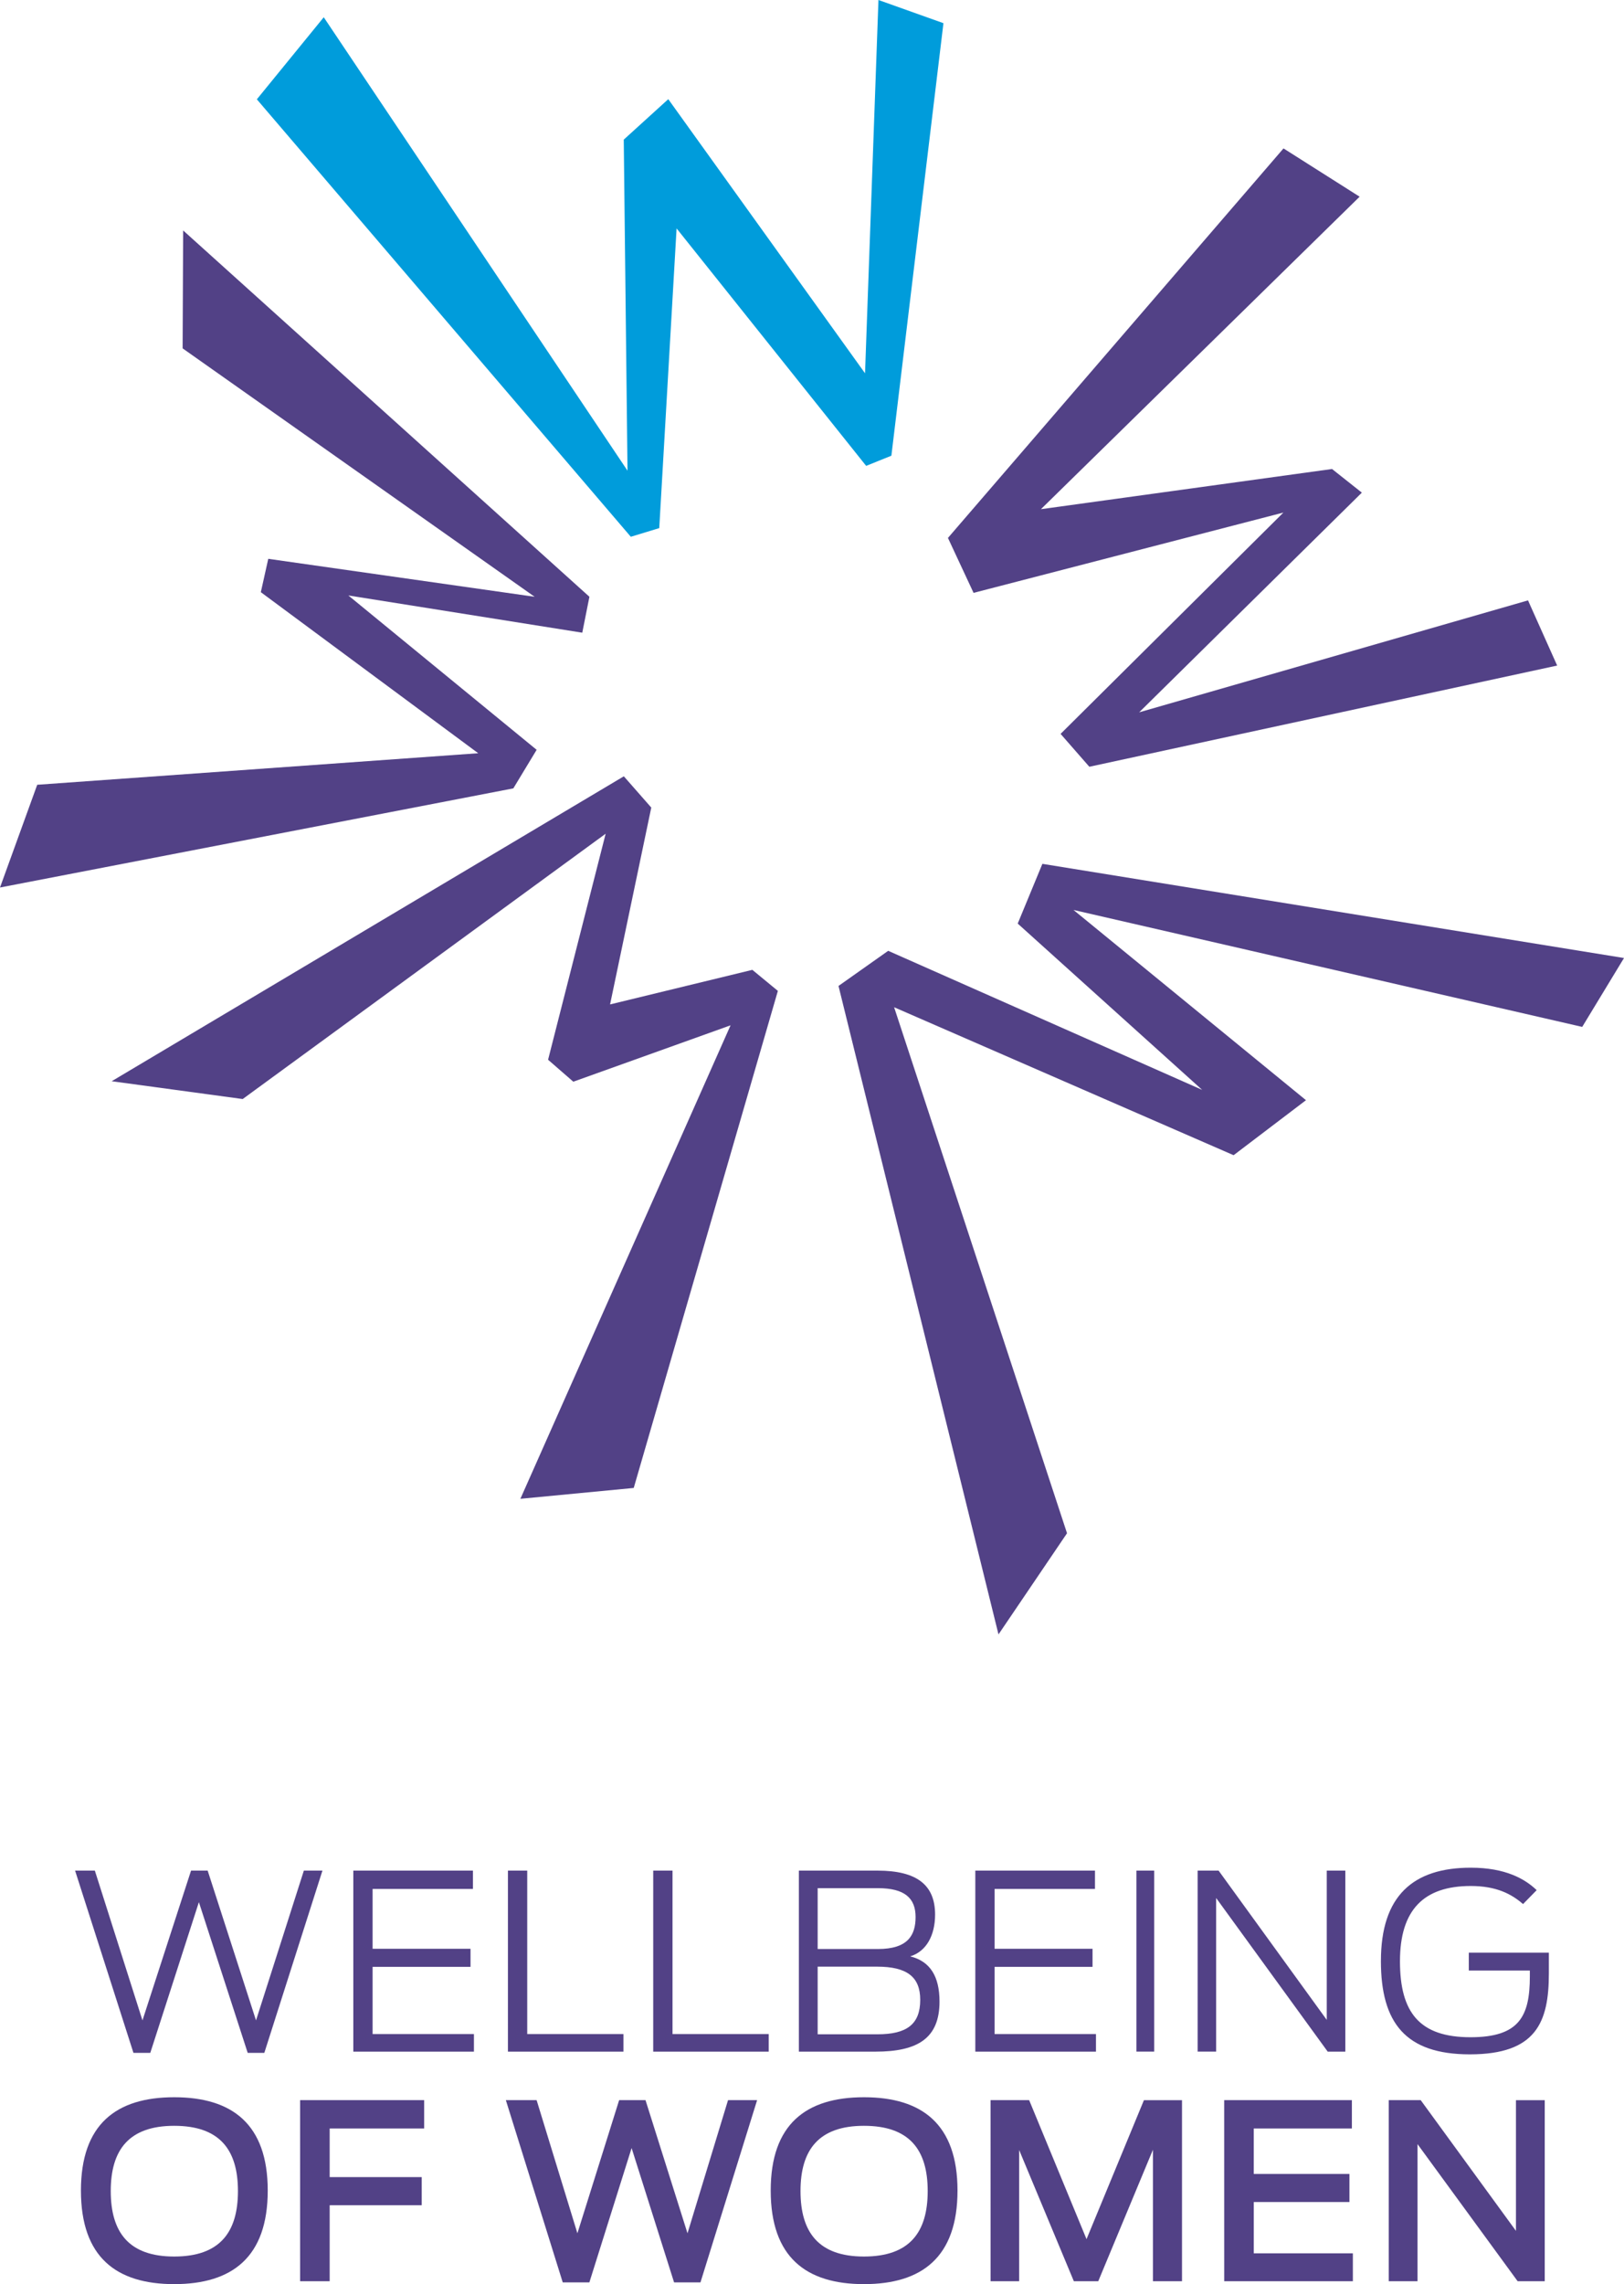 <svg xmlns="http://www.w3.org/2000/svg" viewBox="0 0 151.242 212.599"><path fill="#524186" d="M6.993 174.11h1.84l4.435 13.94 4.524-13.94h1.548l4.503 13.94 4.455-13.94h1.73l-5.412 16.963h-1.548l-4.546-14.028-4.526 14.028h-1.568M32.904 174.11h11.14v1.704H34.7v5.57h9.12v1.683H34.7v6.255h9.436v1.637H32.904M47.303 174.11H49.1v15.212h8.96v1.637H47.302M60.834 174.11h1.797v15.212h8.96v1.637H60.833M74.4 174.11h7.32c3.707 0 5.364 1.364 5.364 4.093 0 1.932-.818 3.435-2.318 3.888 1.842.453 2.73 1.843 2.73 4.208 0 3.412-2.025 4.66-5.958 4.66h-7.14v-16.847zm7.365 7.297c2.774 0 3.503-1.272 3.503-2.977 0-1.752-1.004-2.686-3.503-2.686h-5.617v5.662h5.617zm-.045 7.937c2.73 0 3.98-.932 3.98-3.206 0-2.135-1.23-3.09-4.028-3.09h-5.524v6.296h5.572zM90.83 174.11h11.144v1.704h-9.347v5.57h9.12v1.683h-9.12v6.255h9.44v1.637H90.83M105.833 174.11h1.655v16.848h-1.655zM111.534 174.11h1.954l10.072 13.893V174.11h1.73v16.85h-1.64l-10.392-14.302v14.3h-1.724M128.604 182.523c0-6.072 3.002-8.685 8.37-8.685 3.224 0 5.046 1.043 6.136 2.09l-1.27 1.295c-1.07-.932-2.48-1.682-4.866-1.682-4.39 0-6.596 2.23-6.596 7.005 0 4.773 1.818 7.072 6.57 7.072 4.526 0 5.526-1.933 5.526-5.664v-.545h-5.685v-1.66h7.456v1.912c0 4.57-1.182 7.55-7.366 7.55-5.98 0-8.276-2.935-8.276-8.687M7.537 203.888c0-6.184 3.298-8.685 8.687-8.685s8.71 2.5 8.71 8.685c0 6.208-3.32 8.71-8.71 8.71s-8.687-2.502-8.687-8.71m14.623.046c0-3.845-1.705-6.072-5.936-6.072-4.206 0-5.91 2.228-5.91 6.072 0 3.864 1.704 6.095 5.91 6.095 4.23-.002 5.936-2.232 5.936-6.096M27.95 195.475H39.5v2.637h-8.797v4.526h8.572v2.616h-8.572v7.072H27.95M47.11 195.475h2.865l3.798 12.39 3.887-12.39h2.456l3.91 12.39 3.775-12.39h2.708l-5.276 16.962h-2.456l-3.956-12.505-3.934 12.505h-2.48M71.776 203.888c0-6.184 3.295-8.685 8.686-8.685 5.39 0 8.71 2.5 8.71 8.685 0 6.208-3.32 8.71-8.71 8.71-5.39 0-8.686-2.502-8.686-8.71m14.62.046c0-3.845-1.704-6.072-5.935-6.072-4.206 0-5.91 2.228-5.91 6.072 0 3.864 1.704 6.095 5.91 6.095 4.232-.002 5.935-2.232 5.935-6.096M92.25 195.475h3.595l5.342 12.936 5.346-12.935h3.546v16.85h-2.707V200.09l-5.092 12.236h-2.274l-5.094-12.213v12.213h-2.66M114.008 195.475H125.9v2.637h-9.14v4.23h8.913v2.613h-8.912v4.777h9.23v2.594H114.01M129.332 195.475h2.978l8.87 12.166v-12.165h2.68v16.85h-2.524l-9.324-12.76v12.76h-2.68M90.667 55.182l28.855-7.475-20.75 20.6 2.677 3.06 43.568-9.42-2.714-6.066L106.09 66.3l20.738-20.447-2.777-2.2-27.11 3.74 29.68-29.085-7.09-4.494-31.25 36.254M70.065 90.27l-13.25 3.218 3.838-18.322-2.556-2.91-47.696 28.38 12.2 1.658L56.404 77.6l-5.362 21.037 2.35 2.044 14.644-5.248-19.573 44.07 10.556-1.01 13.424-46.265M83.268 93.75l31.617 13.772 6.74-5.12-21.65-17.706L147.35 95.58l3.892-6.412-54.165-8.765-2.298 5.56 17.18 15.48-29.242-12.945-4.628 3.27 14.9 60.356 6.382-9.416"/><path fill="#009CDB" d="M23.92 9.244l6.23-7.638L58.44 43.81l-.35-30.814 4.146-3.766L80.56 34.744 81.81 0l6.052 2.157-4.848 40.258-2.35.947L63.01 21.26l-1.614 27.894-2.65.807"/><path fill="#524186" d="M49.977 69.79L32.442 55.423l21.784 3.466.666-3.344L17.056 21.45l-.048 10.976 32.782 23.12-24.807-3.533-.692 3.105 20.245 14.99-41.07 2.936L0 82.606l47.806-9.228"/></svg>